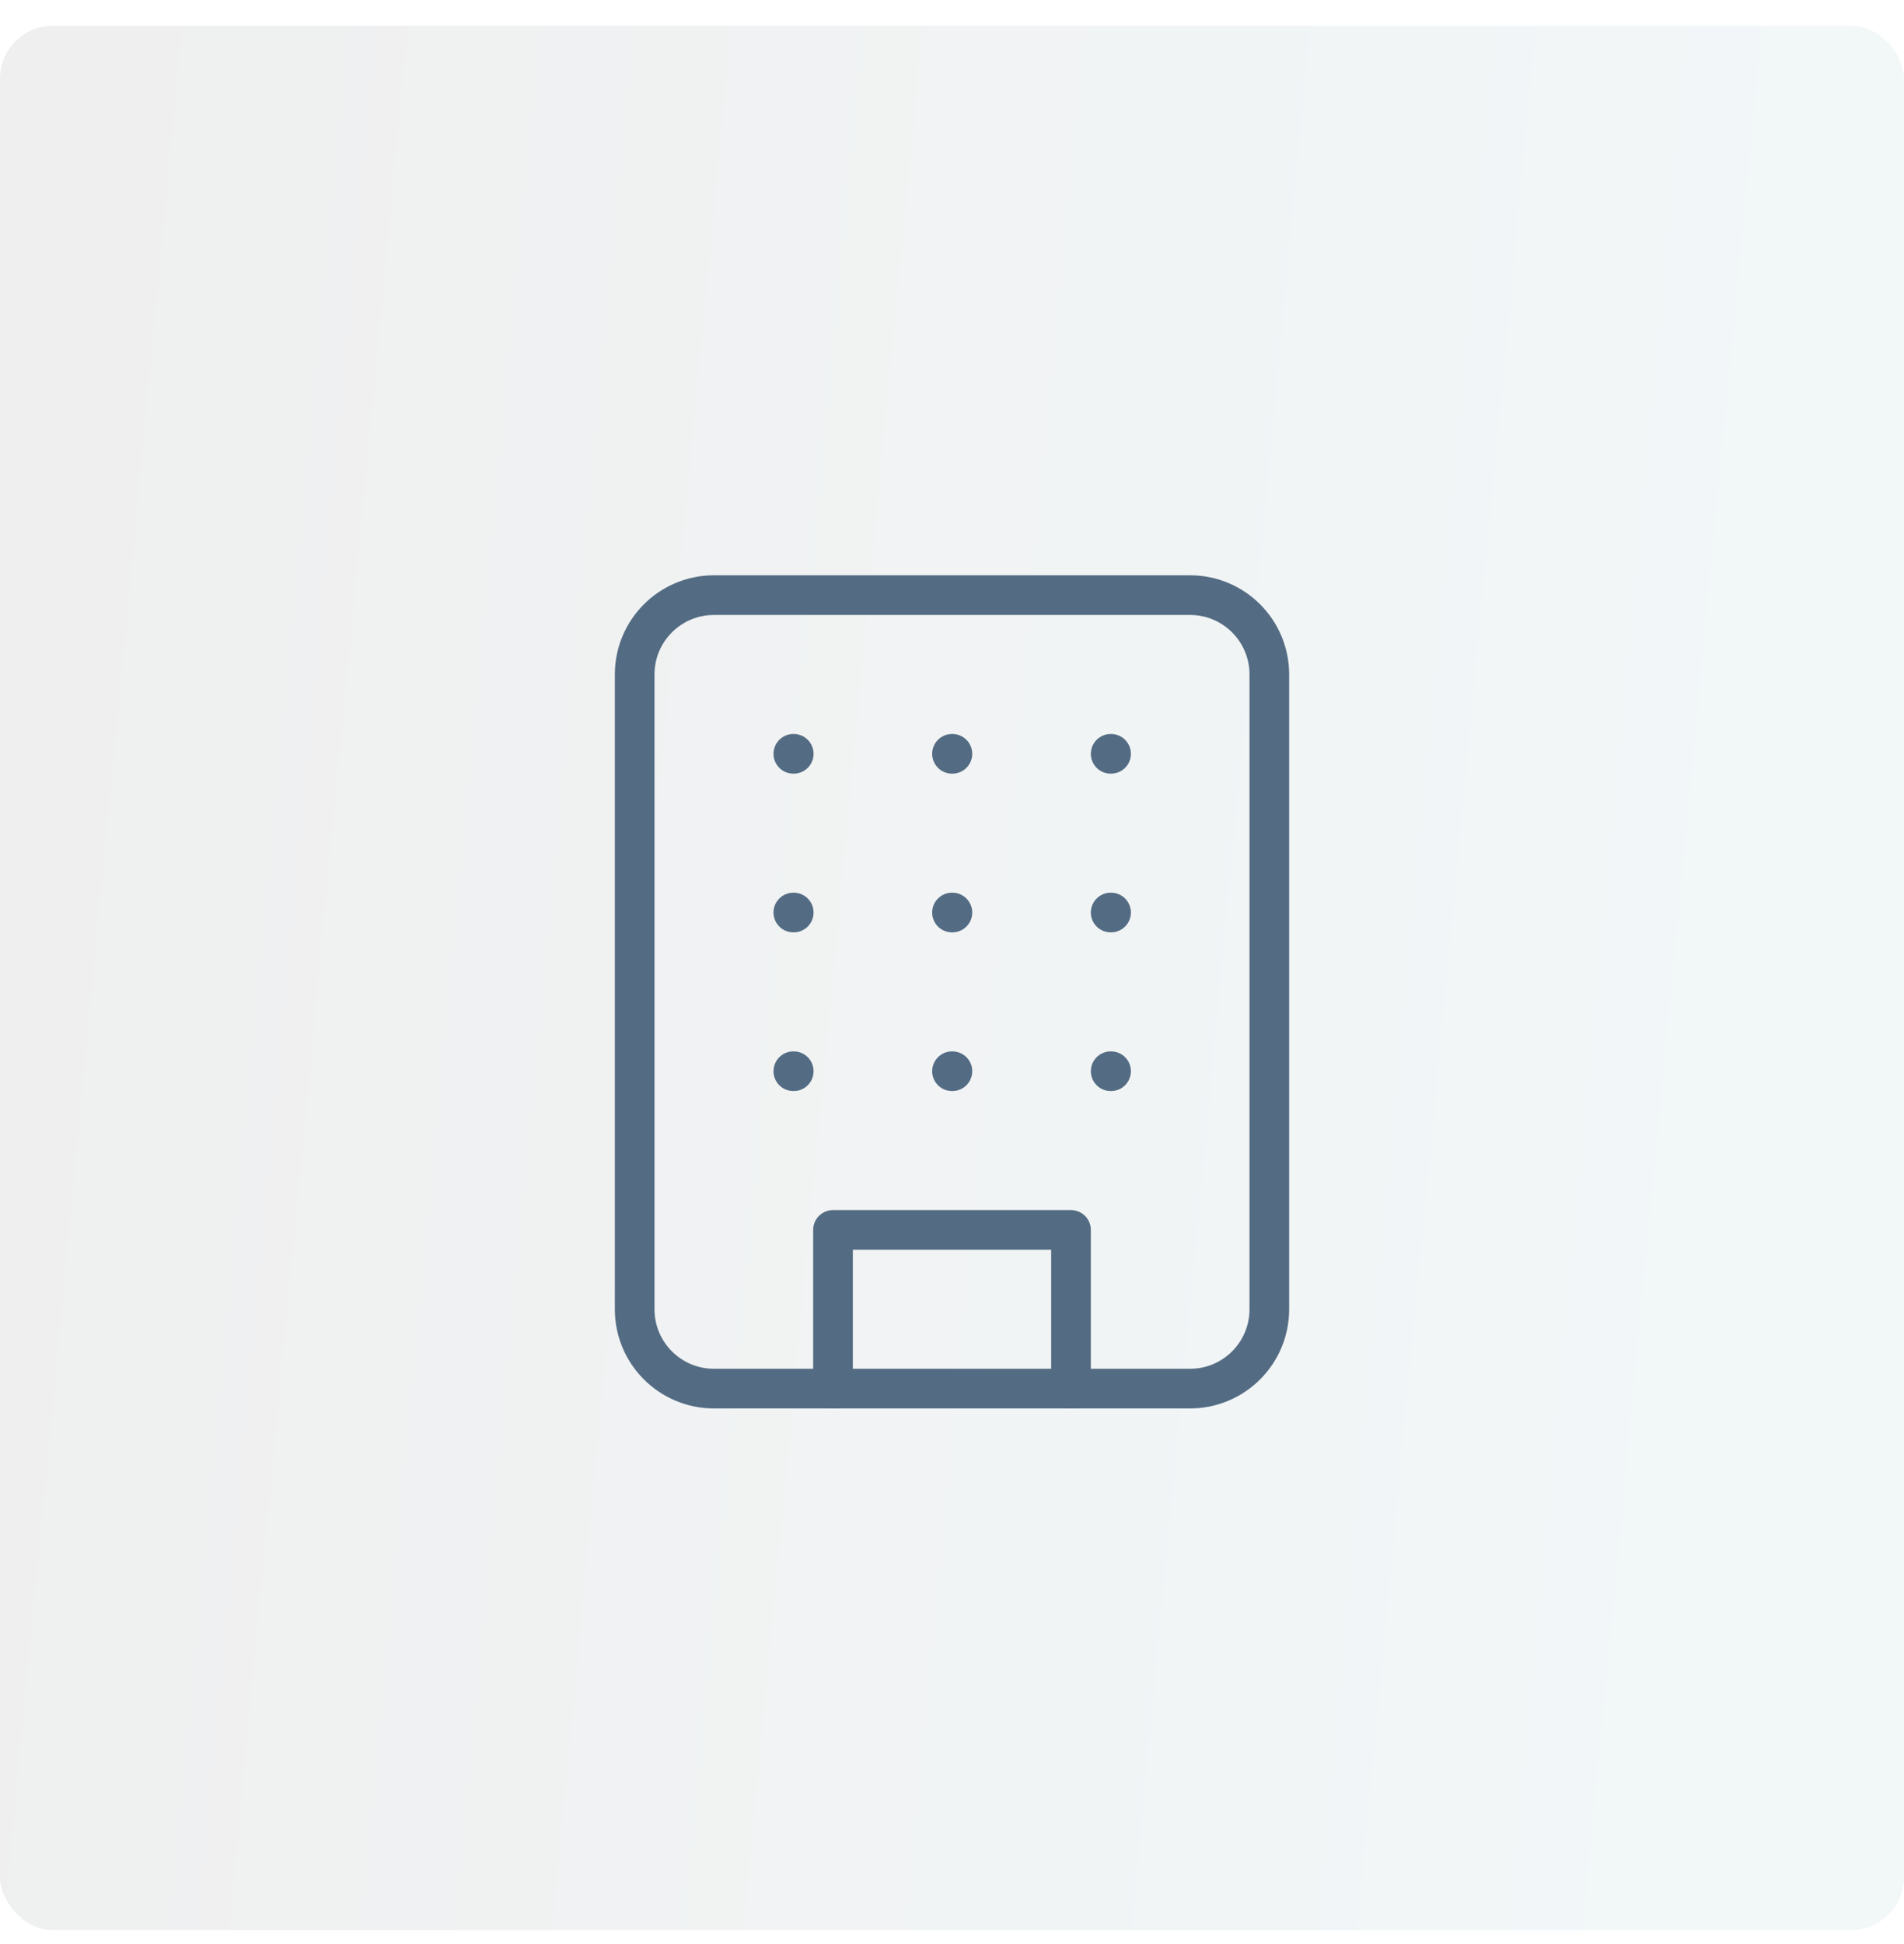 <svg width="48" height="49" viewBox="0 0 48 49" fill="none" xmlns="http://www.w3.org/2000/svg">
<rect opacity="0.2" y="0.648" width="48" height="48" rx="1.333" fill="url(#paint0_linear_1602_5104)" fill-opacity="0.6"/>
<path d="M30 15H18C16.895 15 16 15.895 16 17V33C16 34.105 16.895 35 18 35H30C31.105 35 32 34.105 32 33V17C32 15.895 31.105 15 30 15Z" stroke="#546C83" stroke-linecap="round" stroke-linejoin="round"/>
<path d="M21 35V31H27V35" stroke="#546C83" stroke-linecap="round" stroke-linejoin="round"/>
<path d="M20 19H20.01" stroke="#546C83" stroke-linecap="round" stroke-linejoin="round"/>
<path d="M28 19H28.01" stroke="#546C83" stroke-linecap="round" stroke-linejoin="round"/>
<path d="M24 19H24.01" stroke="#546C83" stroke-linecap="round" stroke-linejoin="round"/>
<path d="M24 23H24.01" stroke="#546C83" stroke-linecap="round" stroke-linejoin="round"/>
<path d="M24 27H24.01" stroke="#546C83" stroke-linecap="round" stroke-linejoin="round"/>
<path d="M28 23H28.01" stroke="#546C83" stroke-linecap="round" stroke-linejoin="round"/>
<path d="M28 27H28.01" stroke="#546C83" stroke-linecap="round" stroke-linejoin="round"/>
<path d="M20 23H20.01" stroke="#546C83" stroke-linecap="round" stroke-linejoin="round"/>
<path d="M20 27H20.01" stroke="#546C83" stroke-linecap="round" stroke-linejoin="round"/>
<defs>
<linearGradient id="paint0_linear_1602_5104" x1="-6.48522e-07" y1="4.852" x2="45.316" y2="9.117" gradientUnits="userSpaceOnUse">
<stop stop-color="#7B7B7B"/>
<stop offset="1" stop-color="#9ABECA"/>
</linearGradient>
</defs>
</svg>
